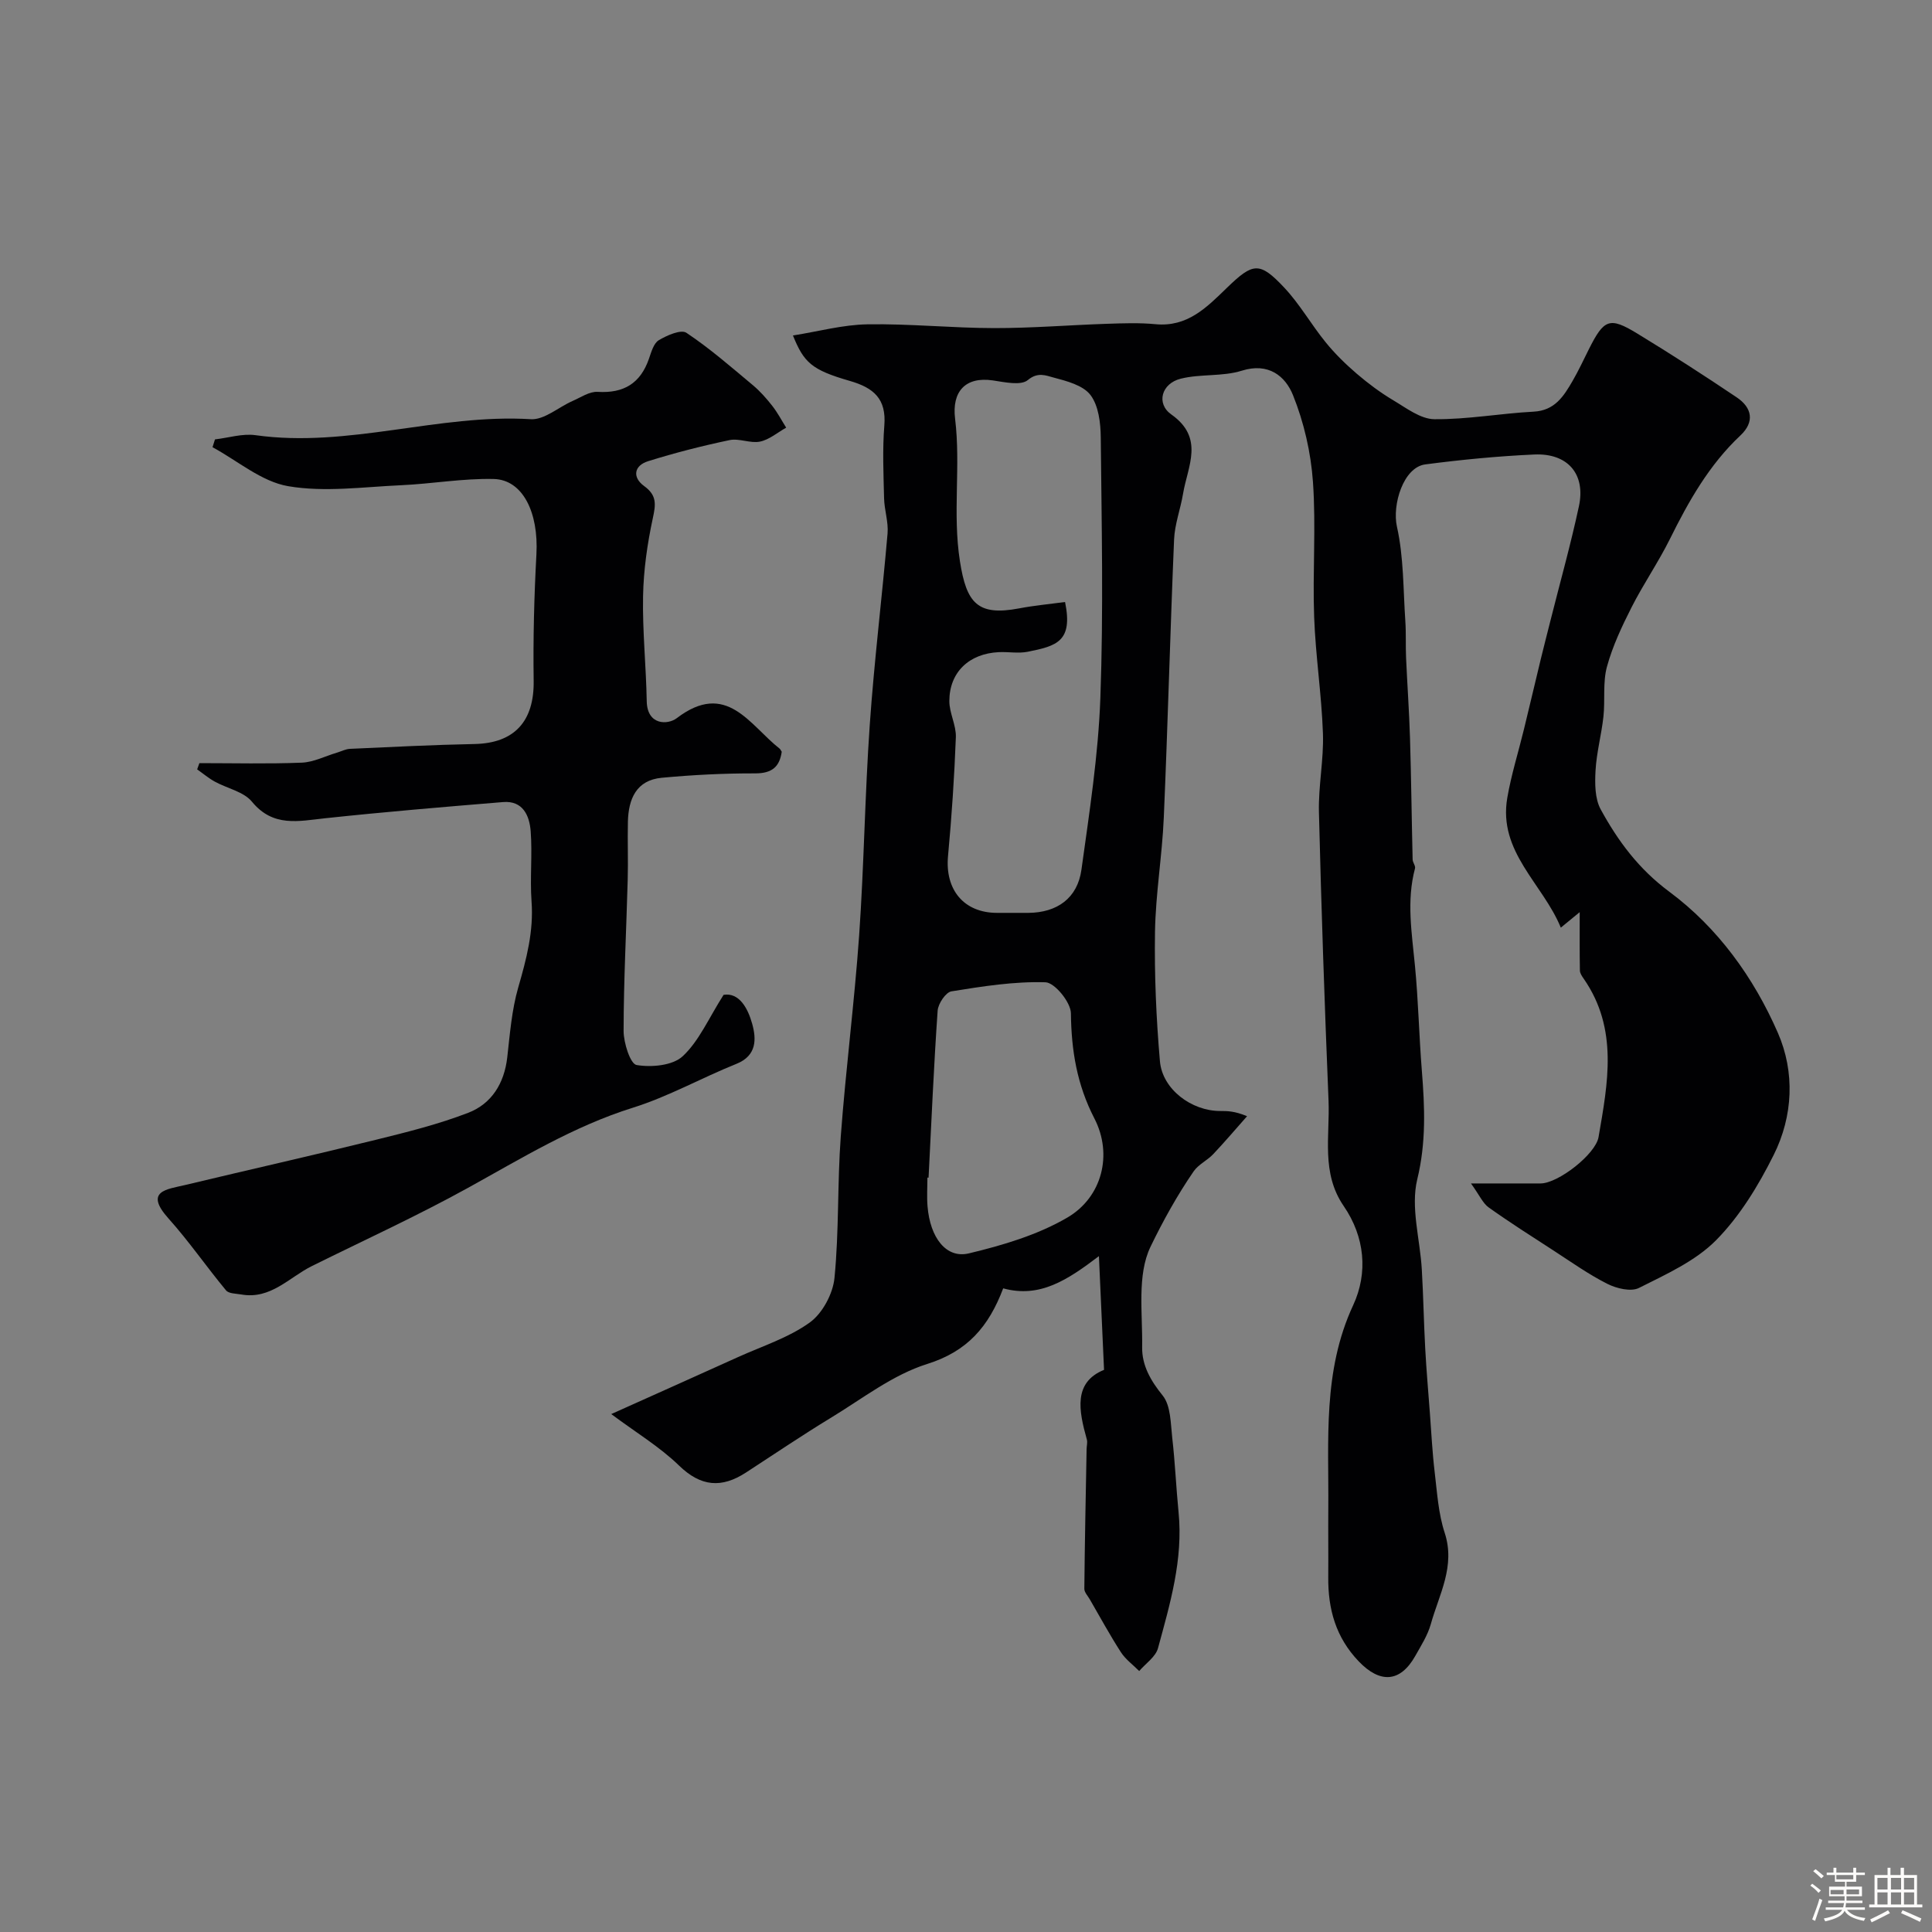 <svg enable-background="new 0 0 400 400" viewBox="0 0 400 400" xmlns="http://www.w3.org/2000/svg"><rect x="0" y="0" width="400" height="400" fill="#808080" stroke="none"/><path d="m374.8 390.4.4-.4c.7.5 1.3 1 1.8 1.4l-.5.5c-.5-.6-1.1-1.1-1.7-1.5zm1 7.3-.6-.3c.5-1.4 1.1-2.8 1.5-4.3.2.1.4.2.6.3-.5 1.3-1 2.8-1.5 4.3zm-.4-10.3.5-.4c.4.3 1 .8 1.7 1.4l-.5.5c-.5-.5-1.1-1-1.7-1.5zm2.5.3h1.7v-1h.6v1h3.5v-1h.6v1h1.8v.5h-1.8v1.4h-2v1h3.2v2h-3.2v.9h3.3v.5h-3.4c0 .3-.1.6-.1.9h4v.5h-3.7c.7.9 1.9 1.5 3.8 1.7-.1.2-.2.4-.3.6-2.1-.4-3.5-1.1-4-2.1-.4 1-1.8 1.7-4 2.2-.1-.2-.2-.4-.3-.6 2.1-.4 3.4-1 3.8-1.8h-3.4v-.5h3.6c.1-.3.1-.6.2-.9h-3.3v-.5h3.4c0-.3 0-.6 0-.9h-3.2v-2h3.3v-1h-2.1v-1.4h-1.7v-.5zm1.1 3.5v1h2.7c0-.3 0-.4 0-.4 0-.1 0-.2 0-.2 0-.1 0-.2 0-.3h-2.7zm1.2-3v.9h3.5v-.9zm4.7 3h-2.6v.6.4h2.6z" fill="#fcfbfa"/><path d="m393.6 386.7h.6v1.5h2.7v6.1h1.1v.6h-11v-.6h1.1v-6.1h2.7v-1.5h.6v1.5h2.1v-1.5zm-2.7 8.8.4.6c-1.2.6-2.5 1.3-3.8 1.9-.1-.2-.2-.4-.3-.6 1.2-.6 2.5-1.2 3.7-1.9zm-2.2-6.7v2.4h2.1v-2.4zm0 3v2.5h2.1v-2.5zm2.8-3v2.4h2.1v-2.4zm0 3v2.5h2.1v-2.5zm6 6.1c-1.4-.7-2.7-1.3-3.9-1.8l.3-.6c1.5.6 2.7 1.2 3.9 1.7zm-1.2-9.1h-2.1v2.4h2.1zm-2.1 3v2.5h2.1v-2.5z" fill="#fcfbfa"/><g fill="#010103"><path d="m228.58 283.61c-.37-8.35-.71-15.95-1.06-23.54-6.53 4.95-12.23 8.74-19.82 6.67-3.01 7.95-7.42 13.05-15.74 15.66-7.11 2.23-13.4 7.17-19.92 11.13-5.96 3.62-11.74 7.54-17.59 11.34-5.03 3.27-9.32 2.97-13.87-1.45-4.01-3.89-8.92-6.84-14.03-10.65 9.24-4.15 17.75-7.95 26.23-11.79 5.02-2.27 10.46-4 14.86-7.16 2.63-1.89 4.81-5.95 5.13-9.24.96-9.7.58-19.53 1.3-29.26 1.03-13.92 2.83-27.78 3.81-41.7 1.01-14.48 1.18-29.01 2.19-43.49.92-13.25 2.55-26.45 3.69-39.69.2-2.38-.66-4.83-.72-7.25-.12-5.02-.35-10.08.05-15.07.45-5.55-2.19-7.83-7.16-9.26-7.92-2.28-9.49-3.81-11.76-9.4 5.25-.83 10.32-2.23 15.41-2.31 8.75-.15 17.52.77 26.28.78 7.76.01 15.52-.63 23.29-.89 3.35-.11 6.74-.24 10.06.08 6.63.64 10.59-3.44 14.81-7.53 5.4-5.23 6.75-5.49 11.87-.04 3.22 3.42 5.58 7.64 8.57 11.31 1.92 2.37 4.14 4.54 6.46 6.53 2.35 2.01 4.87 3.89 7.52 5.47 2.71 1.61 5.66 3.9 8.52 3.93 6.85.07 13.69-1.2 20.56-1.56 4.39-.23 6.23-3.2 8.06-6.35 1.23-2.12 2.27-4.36 3.37-6.56 3.15-6.28 4.28-6.77 10.04-3.26 6.96 4.24 13.82 8.66 20.58 13.21 3.17 2.13 3.77 5.06.76 7.89-6.46 6.07-10.7 13.58-14.58 21.41-2.39 4.82-5.48 9.3-7.92 14.1-2.02 3.98-3.96 8.09-5.13 12.37-.89 3.27-.35 6.91-.73 10.36-.41 3.72-1.42 7.4-1.63 11.12-.15 2.69-.15 5.83 1.07 8.06 3.58 6.54 7.84 12.32 14.2 17.04 10.04 7.45 17.48 17.76 22.48 29.22 3.56 8.16 3.15 17.23-.86 25.27-3.16 6.33-7.01 12.68-11.93 17.66-4.29 4.34-10.36 7.06-15.96 9.88-1.66.84-4.65.12-6.55-.84-3.91-1.97-7.52-4.55-11.21-6.94-4.49-2.91-9.01-5.78-13.36-8.88-1.21-.86-1.88-2.49-3.67-4.97 5.9 0 10.16.01 14.41 0 3.66-.02 11.39-6.05 12-9.59 1.93-11.17 4.12-22.39-3.03-32.74-.37-.53-.82-1.16-.83-1.75-.07-3.84-.04-7.68-.04-12.09-1.52 1.25-2.52 2.07-3.91 3.21-3.73-9.12-13.02-15.67-11.08-26.89.82-4.77 2.29-9.43 3.44-14.15 1.19-4.87 2.33-9.76 3.51-14.63.65-2.67 1.34-5.33 2.01-8 1.98-7.86 4.17-15.67 5.87-23.58 1.43-6.65-2.31-11.02-9.24-10.71-7.54.34-15.09 1.07-22.57 2.05-4.56.6-6.88 8.38-5.87 12.89 1.42 6.33 1.29 13.02 1.74 19.56.17 2.51.04 5.03.15 7.55.25 5.59.65 11.18.82 16.77.25 8.34.34 16.69.54 25.03.01.62.64 1.32.49 1.85-1.79 6.72-.65 13.39-.01 20.12.7 7.24.85 14.53 1.43 21.78.6 7.53.91 14.81-.95 22.46-1.41 5.8.58 12.41.94 18.66.32 5.47.41 10.96.71 16.43.24 4.44.63 8.86.96 13.29.31 4.1.51 8.21 1 12.29.5 4.2.76 8.53 2.06 12.5 2.28 6.94-1.15 12.76-2.86 18.91-.65 2.32-2.02 4.47-3.22 6.6-3.13 5.55-7.31 5.71-11.69 1.15-4.79-5-6.39-10.86-6.33-17.48.04-4.72-.03-9.43.01-14.15.12-14.22-1.19-28.49 5.14-42.11 3.13-6.73 2.42-14.19-1.95-20.55-4.71-6.86-2.84-14.48-3.14-21.82-.82-19.91-1.5-39.83-1.99-59.75-.13-5.42 1.02-10.87.83-16.29-.28-8.05-1.53-16.07-1.82-24.12-.34-9.32.41-18.7-.25-27.98-.43-6.07-1.86-12.29-4.13-17.93-1.58-3.92-5.05-6.81-10.61-5.06-3.98 1.25-8.53.63-12.62 1.65-4 .99-5.16 5.15-1.96 7.41 6.91 4.87 3.38 10.72 2.43 16.4-.53 3.19-1.73 6.32-1.86 9.5-.81 19.19-1.3 38.39-2.13 57.58-.34 7.89-1.69 15.75-1.82 23.64-.14 8.92.25 17.89 1.02 26.78.5 5.81 6.53 10.31 12.47 10.31 1.5 0 2.99 0 5.57 1.08-2.33 2.63-4.6 5.31-7.01 7.86-1.23 1.3-3.06 2.12-4.05 3.56-3.41 4.95-6.43 10.43-8.93 15.61-2.82 5.85-1.62 13.75-1.73 20.77-.06 3.77 1.73 6.92 4.25 10.03 1.69 2.09 1.64 5.75 1.98 8.75.59 5.12.8 10.29 1.31 15.43.97 9.75-1.76 18.94-4.26 28.13-.49 1.8-2.56 3.17-3.89 4.73-1.28-1.29-2.83-2.41-3.79-3.9-2.3-3.56-4.32-7.29-6.45-10.96-.41-.71-1.12-1.44-1.12-2.16.09-9.65.29-19.29.47-28.94.01-.66.22-1.37.05-1.98-1.69-6.02-2.82-11.82 3.56-14.42zm-8.07-158.97c1.68 8.2-1.77 9.1-7.73 10.3-1.92.38-3.99-.01-5.98.08-6.16.29-10.24 4.15-10.25 10.13 0 2.49 1.44 5.01 1.35 7.48-.31 8.21-.86 16.41-1.62 24.59-.66 6.99 3.28 11.78 10.15 11.78 2.16 0 4.33.02 6.49 0 5.95-.05 10.16-3.04 10.98-8.94 1.64-11.83 3.49-23.7 3.92-35.6.65-17.95.26-35.94.08-53.91-.03-2.99-.45-6.56-2.13-8.77-1.55-2.03-4.95-2.9-7.7-3.63-1.49-.39-3.2-1.19-5.26.53-1.45 1.21-4.81.44-7.26.08-5.68-.83-8.5 2.31-7.81 7.92 1.2 9.77-.55 19.6 1 29.5 1.36 8.69 3.63 11.42 12.31 9.77 3.03-.58 6.11-.86 9.46-1.31zm-28.26 119.18c-.08 0-.16-.01-.24-.01 0 2-.14 4.01.03 5.99.54 6.45 3.85 10.82 8.55 9.7 7.02-1.68 14.24-3.82 20.4-7.42 7.18-4.2 9.44-13.05 5.6-20.5-3.63-7.03-4.78-14.09-4.87-21.8-.03-2.27-3.36-6.35-5.27-6.41-6.48-.2-13.03.84-19.47 1.88-1.17.19-2.75 2.55-2.85 3.99-.8 11.51-1.29 23.04-1.88 34.58z"/><path d="m41.28 158c7.07 0 14.15.18 21.21-.1 2.43-.1 4.82-1.34 7.23-2.06.92-.27 1.82-.76 2.74-.8 8.6-.39 17.2-.83 25.8-1 8.25-.17 12.35-4.71 12.23-13.08-.13-8.73.1-17.48.57-26.2.47-8.64-2.81-15.44-8.84-15.59-6.37-.15-12.77 1-19.17 1.29-7.81.35-15.82 1.49-23.38.2-5.52-.94-10.47-5.26-15.67-8.07.17-.54.34-1.08.51-1.62 2.8-.32 5.68-1.25 8.39-.87 19.23 2.7 37.86-4.47 57.01-3.31 2.78.17 5.72-2.49 8.61-3.76 1.71-.75 3.53-2.01 5.23-1.9 5.4.33 8.85-1.77 10.61-6.86.48-1.38.97-3.19 2.03-3.83 1.69-1.01 4.6-2.29 5.72-1.54 4.86 3.24 9.3 7.12 13.8 10.88 1.48 1.24 2.78 2.72 3.98 4.25 1.1 1.4 1.93 3 2.88 4.51-1.8 1.01-3.5 2.49-5.42 2.89-1.99.41-4.31-.73-6.3-.31-5.67 1.19-11.31 2.63-16.85 4.36-2.97.92-3.31 3.36-.84 5.15 2.67 1.93 2.42 3.8 1.8 6.66-1.14 5.28-1.92 10.73-2.02 16.13-.14 7.25.63 14.51.76 21.77.1 5.03 4.38 4.89 6.2 3.51 10.34-7.89 15.09 1.43 21.33 6.31.12.1.18.27.42.63-.44 3.04-1.93 4.49-5.5 4.48-6.45-.02-12.92.31-19.34.91-5.28.49-6.9 4.4-7.01 9.11-.09 4 .07 8-.04 12-.28 10.44-.84 20.87-.85 31.3 0 2.48 1.39 6.84 2.69 7.06 3.08.52 7.47.12 9.55-1.82 3.38-3.15 5.35-7.82 8.46-12.71 3.25-.53 5.04 2.81 5.93 6.02.85 3.07 1 6.55-3.25 8.26-7.22 2.9-14.11 6.79-21.49 9.1-12.26 3.84-23 10.45-34.1 16.58-10.54 5.82-21.52 10.84-32.32 16.19-4.72 2.34-8.53 6.96-14.61 5.89-1.09-.19-2.6-.16-3.17-.85-4.06-4.89-7.67-10.15-11.9-14.87-5.16-5.75-.3-6.05 3.45-6.95 13.14-3.15 26.32-6.11 39.43-9.35 6.45-1.59 12.96-3.21 19.14-5.59 4.86-1.87 7.48-6.09 8.1-11.47.55-4.85.93-9.81 2.27-14.47 1.7-5.88 3.22-11.62 2.76-17.83-.35-4.83.19-9.72-.18-14.55-.25-3.19-1.59-6.36-5.72-6.02-12.28 1.01-24.57 2.04-36.82 3.35-5.54.59-10.78 1.91-15.17-3.43-1.71-2.08-5.12-2.74-7.7-4.16-1.29-.71-2.43-1.68-3.64-2.53.16-.45.31-.87.46-1.29z"/></g></svg>